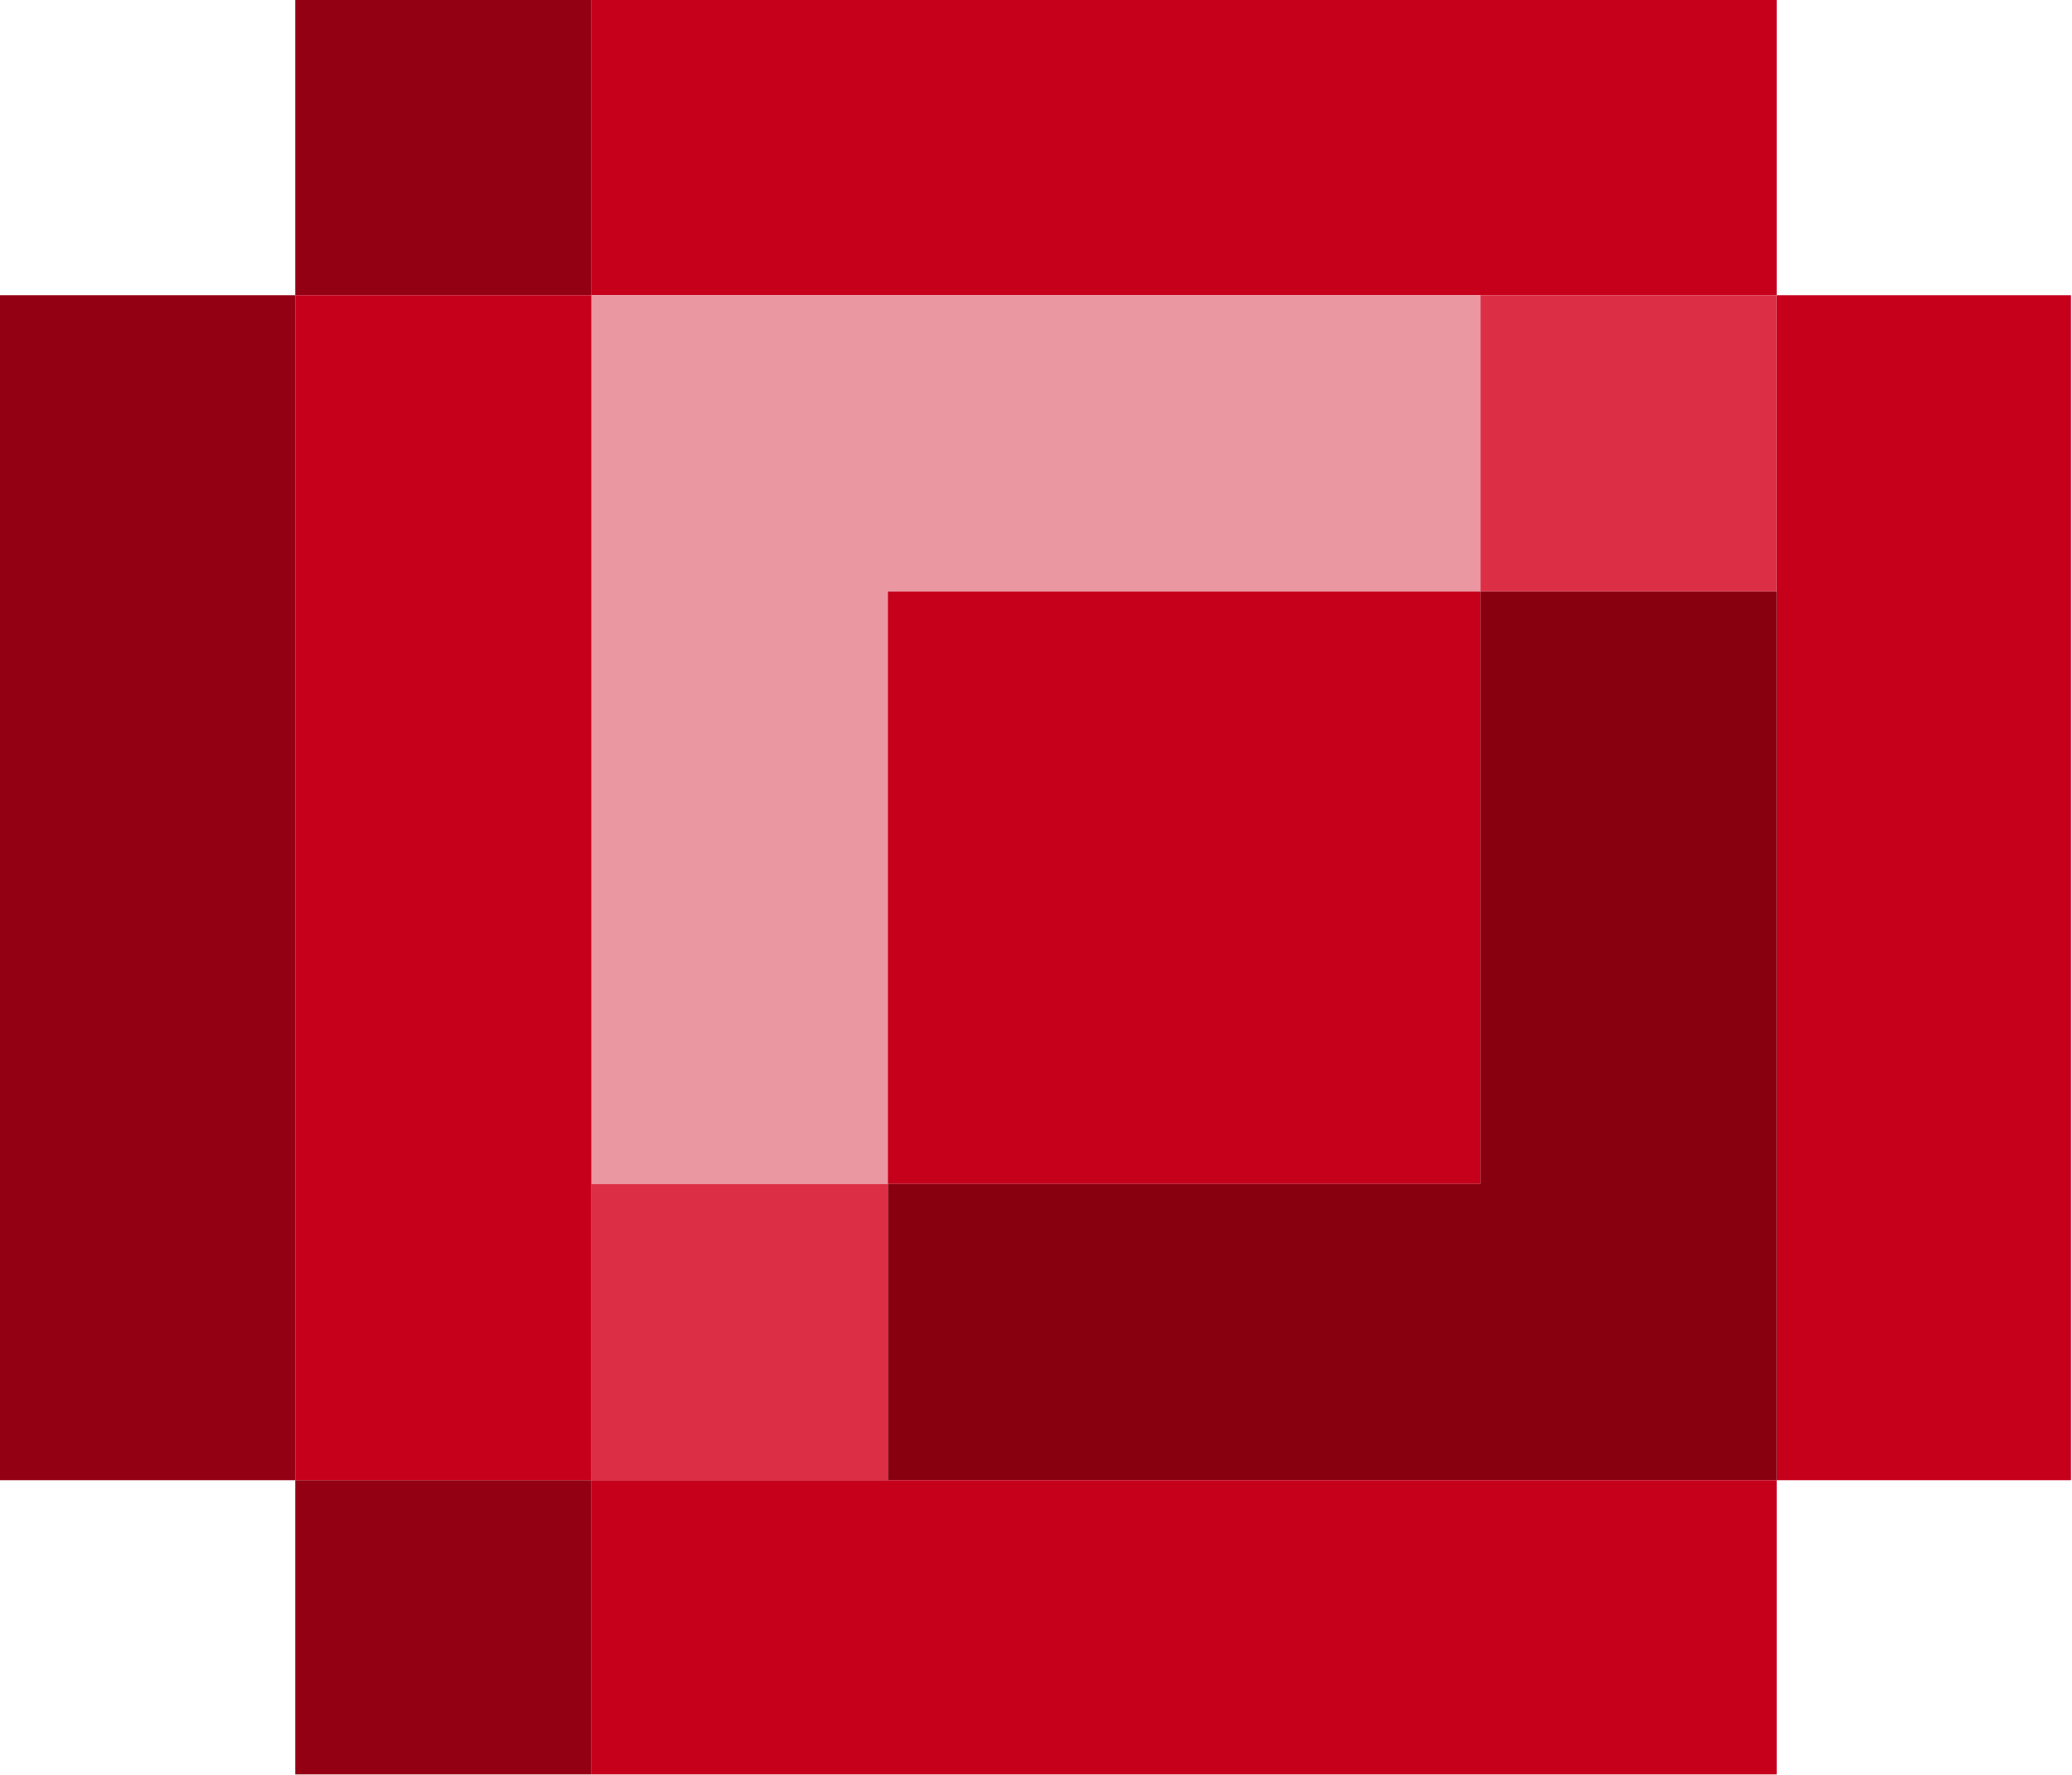 <?xml version="1.0" encoding="UTF-8"?>
<!DOCTYPE svg PUBLIC "-//W3C//DTD SVG 1.1//EN" "http://www.w3.org/Graphics/SVG/1.1/DTD/svg11.dtd">
<svg xmlns="http://www.w3.org/2000/svg" version="1.1" width="1000px" height="857px" style="shape-rendering:geometricPrecision; text-rendering:geometricPrecision; image-rendering:optimizeQuality; fill-rule:evenodd; clip-rule:evenodd" xmlns:xlink="http://www.w3.org/1999/xlink">
<g><path style="opacity:1" fill="#940013" d="M 142.5,-0.5 C 190.167,-0.5 237.833,-0.5 285.5,-0.5C 285.5,47.167 285.5,94.833 285.5,142.5C 237.833,142.5 190.167,142.5 142.5,142.5C 142.5,94.833 142.5,47.167 142.5,-0.5 Z"/></g>
<g><path style="opacity:1" fill="#c6001b" d="M 285.5,-0.5 C 476.167,-0.5 666.833,-0.5 857.5,-0.5C 857.5,47.167 857.5,94.833 857.5,142.5C 809.833,142.5 762.167,142.5 714.5,142.5C 571.5,142.5 428.5,142.5 285.5,142.5C 285.5,94.833 285.5,47.167 285.5,-0.5 Z"/></g>
<g><path style="opacity:1" fill="#940013" d="M -0.5,142.5 C 47.167,142.5 94.833,142.5 142.5,142.5C 142.5,333.167 142.5,523.833 142.5,714.5C 94.833,714.5 47.167,714.5 -0.5,714.5C -0.5,523.833 -0.5,333.167 -0.5,142.5 Z"/></g>
<g><path style="opacity:1" fill="#c6001b" d="M 142.5,142.5 C 190.167,142.5 237.833,142.5 285.5,142.5C 285.5,285.5 285.5,428.5 285.5,571.5C 285.5,619.167 285.5,666.833 285.5,714.5C 237.833,714.5 190.167,714.5 142.5,714.5C 142.5,523.833 142.5,333.167 142.5,142.5 Z"/></g>
<g><path style="opacity:1" fill="#eb97a1" d="M 285.5,142.5 C 428.5,142.5 571.5,142.5 714.5,142.5C 714.5,190.167 714.5,237.833 714.5,285.5C 619.167,285.5 523.833,285.5 428.5,285.5C 428.5,380.833 428.5,476.167 428.5,571.5C 380.833,571.5 333.167,571.5 285.5,571.5C 285.5,428.5 285.5,285.5 285.5,142.5 Z"/></g>
<g><path style="opacity:1" fill="#dc2f45" d="M 714.5,142.5 C 762.167,142.5 809.833,142.5 857.5,142.5C 857.5,190.167 857.5,237.833 857.5,285.5C 809.833,285.5 762.167,285.5 714.5,285.5C 714.5,237.833 714.5,190.167 714.5,142.5 Z"/></g>
<g><path style="opacity:1" fill="#c6001b" d="M 857.5,142.5 C 904.833,142.5 952.167,142.5 999.5,142.5C 999.5,333.167 999.5,523.833 999.5,714.5C 952.167,714.5 904.833,714.5 857.5,714.5C 857.5,571.5 857.5,428.5 857.5,285.5C 857.5,237.833 857.5,190.167 857.5,142.5 Z"/></g>
<g><path style="opacity:1" fill="#c6001b" d="M 714.5,285.5 C 714.5,380.833 714.5,476.167 714.5,571.5C 619.167,571.5 523.833,571.5 428.5,571.5C 428.5,476.167 428.5,380.833 428.5,285.5C 523.833,285.5 619.167,285.5 714.5,285.5 Z"/></g>
<g><path style="opacity:1" fill="#880010" d="M 714.5,285.5 C 762.167,285.5 809.833,285.5 857.5,285.5C 857.5,428.5 857.5,571.5 857.5,714.5C 714.5,714.5 571.5,714.5 428.5,714.5C 428.5,666.833 428.5,619.167 428.5,571.5C 523.833,571.5 619.167,571.5 714.5,571.5C 714.5,476.167 714.5,380.833 714.5,285.5 Z"/></g>
<g><path style="opacity:1" fill="#dc2f45" d="M 285.5,571.5 C 333.167,571.5 380.833,571.5 428.5,571.5C 428.5,619.167 428.5,666.833 428.5,714.5C 380.833,714.5 333.167,714.5 285.5,714.5C 285.5,666.833 285.5,619.167 285.5,571.5 Z"/></g>
<g><path style="opacity:1" fill="#940013" d="M 142.5,714.5 C 190.167,714.5 237.833,714.5 285.5,714.5C 285.5,761.833 285.5,809.167 285.5,856.5C 237.833,856.5 190.167,856.5 142.5,856.5C 142.5,809.167 142.5,761.833 142.5,714.5 Z"/></g>
<g><path style="opacity:1" fill="#c6001b" d="M 285.5,714.5 C 333.167,714.5 380.833,714.5 428.5,714.5C 571.5,714.5 714.5,714.5 857.5,714.5C 857.5,761.833 857.5,809.167 857.5,856.5C 666.833,856.5 476.167,856.5 285.5,856.5C 285.5,809.167 285.5,761.833 285.5,714.5 Z"/></g>
</svg>

